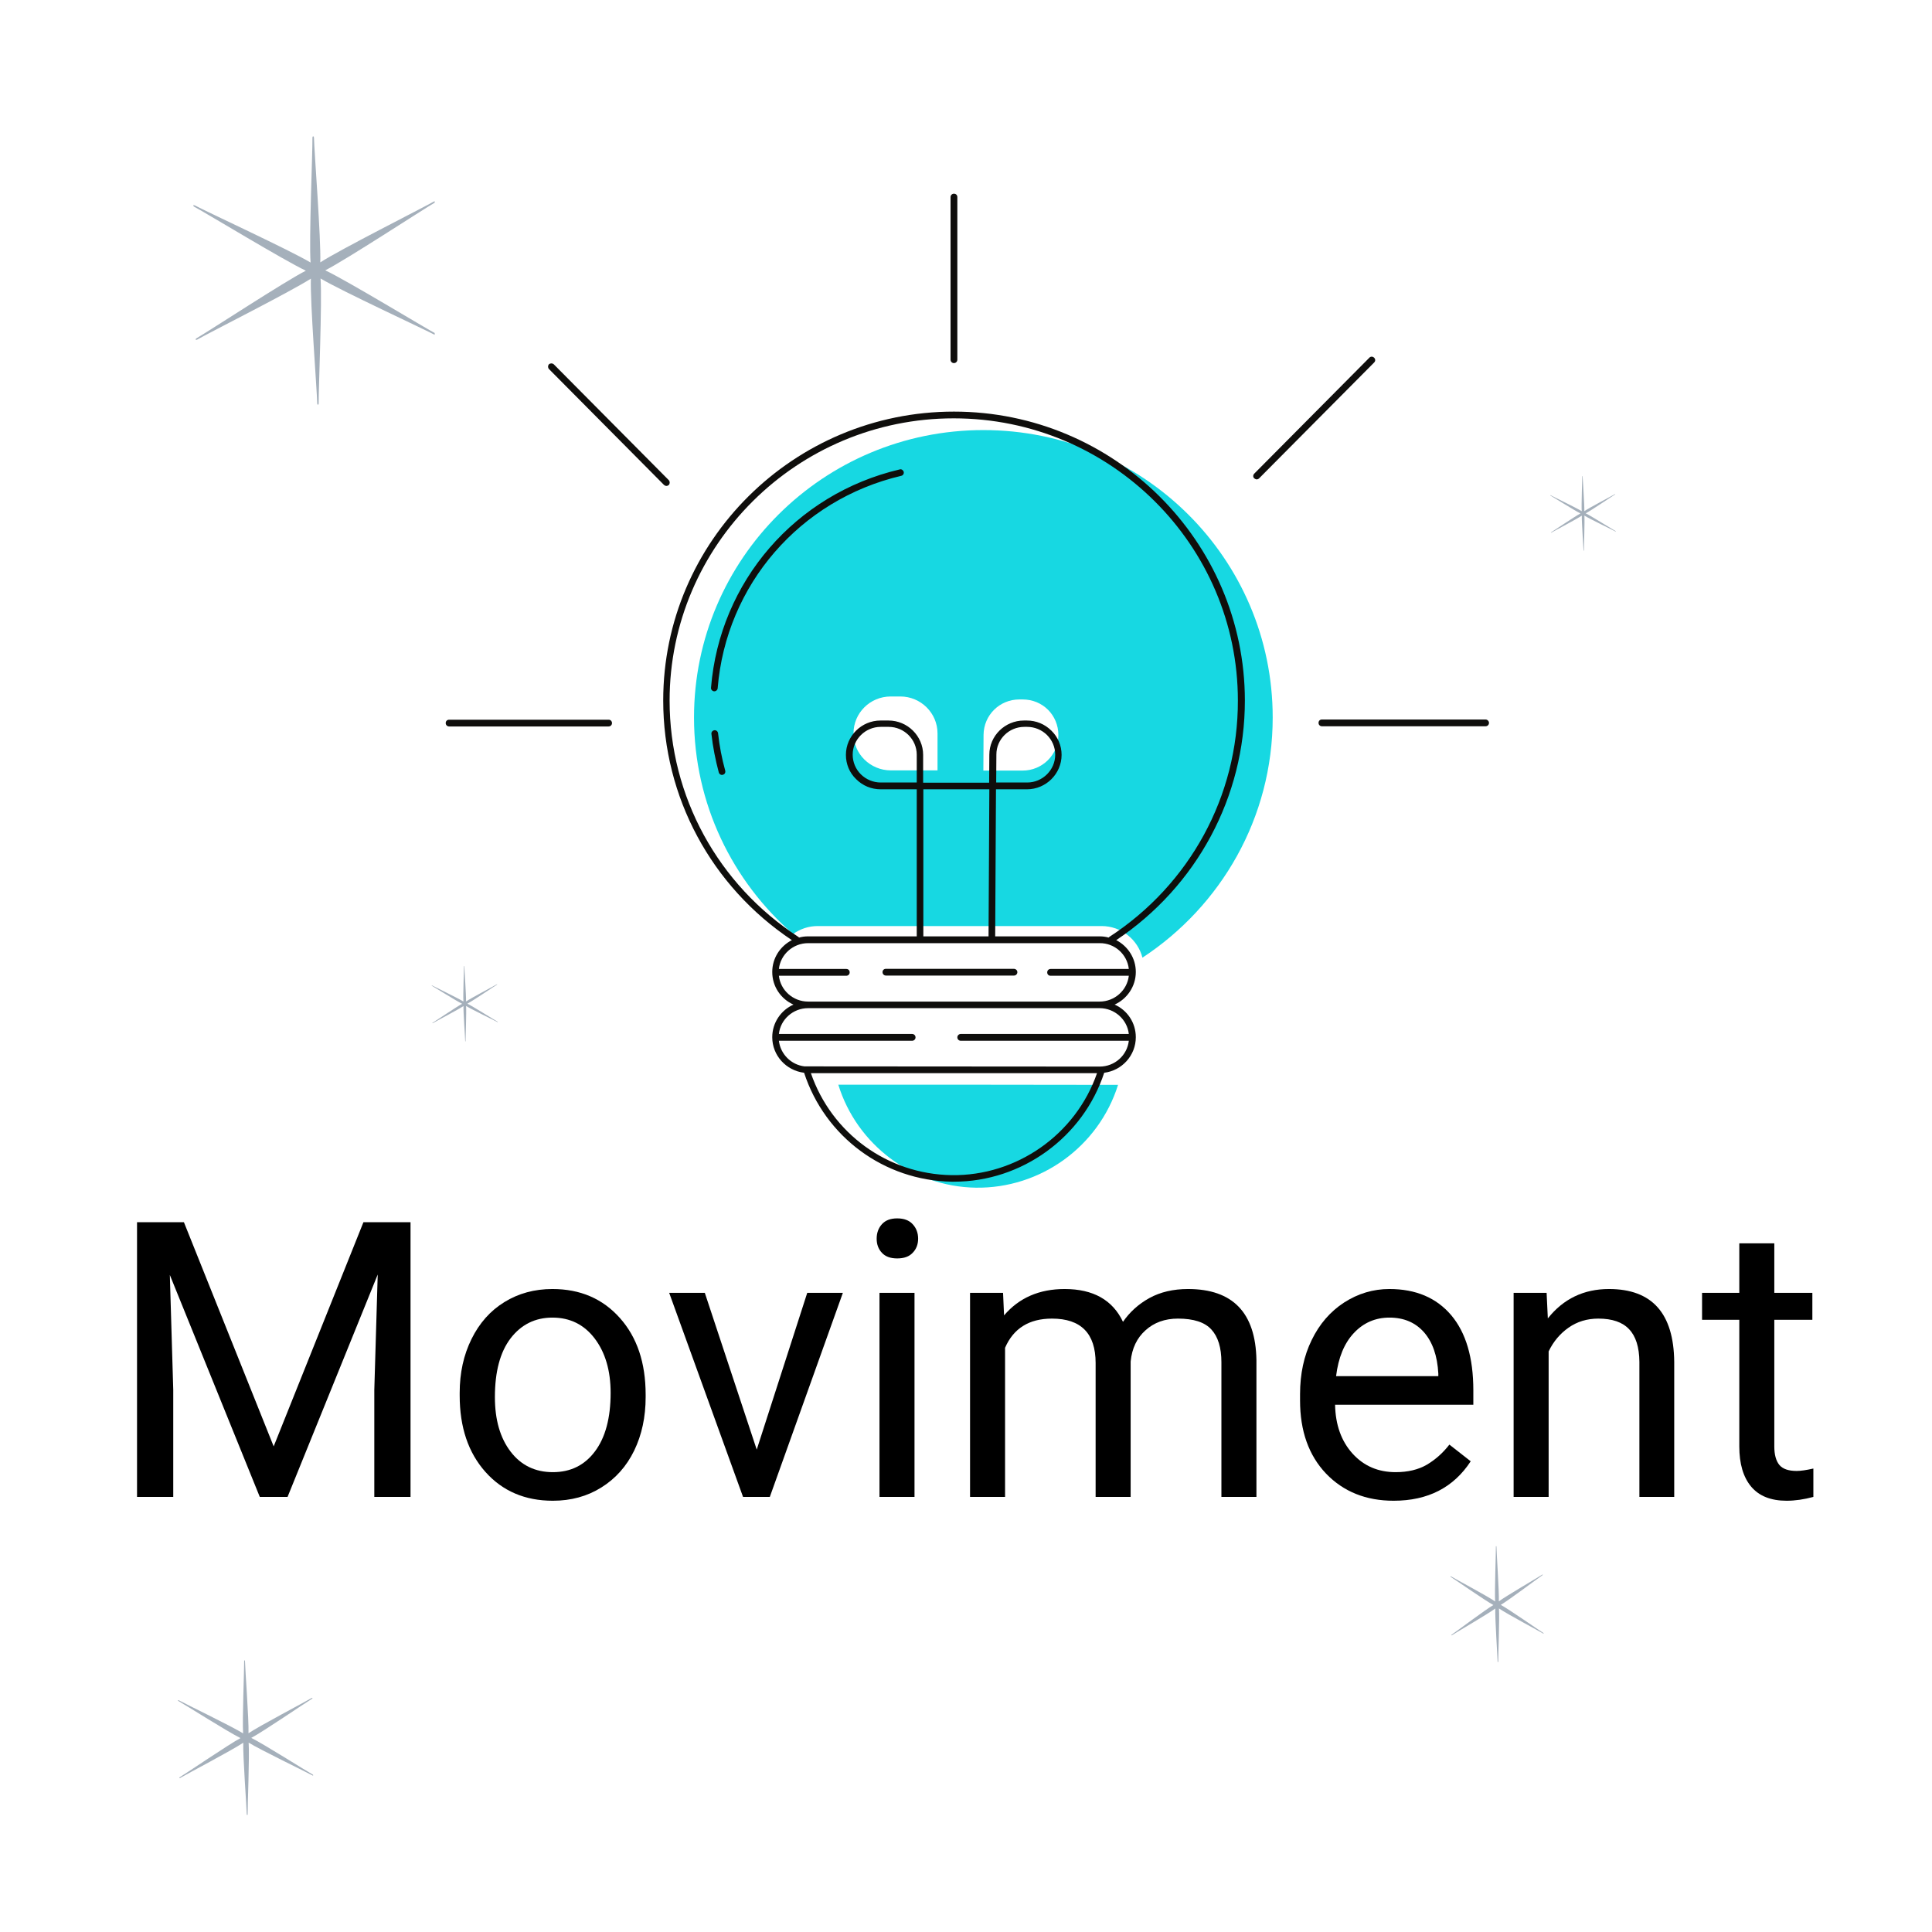 <?xml version="1.0" encoding="UTF-8"?>
<svg xmlns="http://www.w3.org/2000/svg" xmlns:xlink="http://www.w3.org/1999/xlink" width="150pt" height="150pt" viewBox="0 0 150 150" version="1.2">
<defs>
<g>
<symbol overflow="visible" id="glyph0-0">
<path style="stroke:none;" d="M 11.844 0 L 1.469 0 L 1.469 -21.328 L 11.844 -21.328 Z M 11.047 -1.234 L 11.047 -20.078 L 7.031 -10.672 Z M 2.25 -19.906 L 2.25 -1.406 L 6.188 -10.672 Z M 2.844 -0.797 L 10.391 -0.797 L 6.609 -9.672 Z M 6.609 -11.656 L 10.391 -20.531 L 2.844 -20.531 Z M 6.609 -11.656 "/>
</symbol>
<symbol overflow="visible" id="glyph0-1">
<path style="stroke:none;" d="M 6.109 -21.328 L 13.078 -3.922 L 20.047 -21.328 L 23.703 -21.328 L 23.703 0 L 20.891 0 L 20.891 -8.312 L 21.156 -17.266 L 14.156 0 L 12 0 L 5.016 -17.234 L 5.281 -8.312 L 5.281 0 L 2.469 0 L 2.469 -21.328 Z M 6.109 -21.328 "/>
</symbol>
<symbol overflow="visible" id="glyph0-2">
<path style="stroke:none;" d="M 1.328 -8.078 C 1.328 -9.629 1.633 -11.023 2.25 -12.266 C 2.863 -13.504 3.711 -14.457 4.797 -15.125 C 5.891 -15.801 7.133 -16.141 8.531 -16.141 C 10.688 -16.141 12.43 -15.391 13.766 -13.891 C 15.098 -12.398 15.766 -10.414 15.766 -7.938 L 15.766 -7.75 C 15.766 -6.207 15.469 -4.82 14.875 -3.594 C 14.281 -2.375 13.43 -1.422 12.328 -0.734 C 11.234 -0.047 9.977 0.297 8.562 0.297 C 6.406 0.297 4.66 -0.445 3.328 -1.938 C 1.992 -3.438 1.328 -5.414 1.328 -7.875 Z M 4.062 -7.75 C 4.062 -5.988 4.469 -4.578 5.281 -3.516 C 6.094 -2.453 7.188 -1.922 8.562 -1.922 C 9.938 -1.922 11.023 -2.457 11.828 -3.531 C 12.641 -4.613 13.047 -6.129 13.047 -8.078 C 13.047 -9.805 12.633 -11.211 11.812 -12.297 C 10.988 -13.379 9.895 -13.922 8.531 -13.922 C 7.188 -13.922 6.102 -13.383 5.281 -12.312 C 4.469 -11.25 4.062 -9.727 4.062 -7.75 Z M 4.062 -7.75 "/>
</symbol>
<symbol overflow="visible" id="glyph0-3">
<path style="stroke:none;" d="M 7.281 -3.672 L 11.203 -15.844 L 13.969 -15.844 L 8.297 0 L 6.219 0 L 0.484 -15.844 L 3.25 -15.844 Z M 7.281 -3.672 "/>
</symbol>
<symbol overflow="visible" id="glyph0-4">
<path style="stroke:none;" d="M 5 0 L 2.281 0 L 2.281 -15.844 L 5 -15.844 Z M 2.062 -20.047 C 2.062 -20.492 2.195 -20.867 2.469 -21.172 C 2.738 -21.473 3.133 -21.625 3.656 -21.625 C 4.188 -21.625 4.586 -21.473 4.859 -21.172 C 5.141 -20.867 5.281 -20.492 5.281 -20.047 C 5.281 -19.609 5.141 -19.242 4.859 -18.953 C 4.586 -18.66 4.188 -18.516 3.656 -18.516 C 3.133 -18.516 2.738 -18.66 2.469 -18.953 C 2.195 -19.242 2.062 -19.609 2.062 -20.047 Z M 2.062 -20.047 "/>
</symbol>
<symbol overflow="visible" id="glyph0-5">
<path style="stroke:none;" d="M 4.594 -15.844 L 4.672 -14.094 C 5.836 -15.457 7.406 -16.141 9.375 -16.141 C 11.594 -16.141 13.102 -15.289 13.906 -13.594 C 14.426 -14.352 15.109 -14.969 15.953 -15.438 C 16.805 -15.906 17.805 -16.141 18.953 -16.141 C 22.43 -16.141 24.203 -14.301 24.266 -10.625 L 24.266 0 L 21.547 0 L 21.547 -10.453 C 21.547 -11.586 21.285 -12.438 20.766 -13 C 20.254 -13.562 19.391 -13.844 18.172 -13.844 C 17.16 -13.844 16.32 -13.539 15.656 -12.938 C 14.988 -12.344 14.602 -11.535 14.5 -10.516 L 14.5 0 L 11.781 0 L 11.781 -10.391 C 11.781 -12.691 10.648 -13.844 8.391 -13.844 C 6.617 -13.844 5.406 -13.086 4.75 -11.578 L 4.75 0 L 2.031 0 L 2.031 -15.844 Z M 4.594 -15.844 "/>
</symbol>
<symbol overflow="visible" id="glyph0-6">
<path style="stroke:none;" d="M 8.625 0.297 C 6.477 0.297 4.727 -0.406 3.375 -1.812 C 2.031 -3.227 1.359 -5.117 1.359 -7.484 L 1.359 -7.984 C 1.359 -9.555 1.66 -10.957 2.266 -12.188 C 2.867 -13.426 3.707 -14.395 4.781 -15.094 C 5.863 -15.789 7.035 -16.141 8.297 -16.141 C 10.348 -16.141 11.945 -15.461 13.094 -14.109 C 14.238 -12.754 14.812 -10.812 14.812 -8.281 L 14.812 -7.156 L 4.078 -7.156 C 4.109 -5.594 4.562 -4.328 5.438 -3.359 C 6.312 -2.398 7.426 -1.922 8.781 -1.922 C 9.727 -1.922 10.535 -2.113 11.203 -2.5 C 11.867 -2.895 12.453 -3.414 12.953 -4.062 L 14.609 -2.766 C 13.273 -0.723 11.281 0.297 8.625 0.297 Z M 8.297 -13.922 C 7.203 -13.922 6.281 -13.52 5.531 -12.719 C 4.789 -11.926 4.332 -10.812 4.156 -9.375 L 12.094 -9.375 L 12.094 -9.578 C 12.02 -10.953 11.648 -12.02 10.984 -12.781 C 10.316 -13.539 9.422 -13.922 8.297 -13.922 Z M 8.297 -13.922 "/>
</symbol>
<symbol overflow="visible" id="glyph0-7">
<path style="stroke:none;" d="M 4.609 -15.844 L 4.703 -13.859 C 5.91 -15.379 7.492 -16.141 9.453 -16.141 C 12.797 -16.141 14.484 -14.25 14.516 -10.469 L 14.516 0 L 11.812 0 L 11.812 -10.484 C 11.801 -11.629 11.535 -12.473 11.016 -13.016 C 10.504 -13.566 9.707 -13.844 8.625 -13.844 C 7.75 -13.844 6.977 -13.609 6.312 -13.141 C 5.645 -12.672 5.129 -12.055 4.766 -11.297 L 4.766 0 L 2.047 0 L 2.047 -15.844 Z M 4.609 -15.844 "/>
</symbol>
<symbol overflow="visible" id="glyph0-8">
<path style="stroke:none;" d="M 5.734 -19.688 L 5.734 -15.844 L 8.688 -15.844 L 8.688 -13.75 L 5.734 -13.75 L 5.734 -3.922 C 5.734 -3.285 5.863 -2.805 6.125 -2.484 C 6.383 -2.172 6.832 -2.016 7.469 -2.016 C 7.781 -2.016 8.211 -2.078 8.766 -2.203 L 8.766 0 C 8.047 0.195 7.352 0.297 6.688 0.297 C 5.469 0.297 4.551 -0.066 3.938 -0.797 C 3.32 -1.535 3.016 -2.578 3.016 -3.922 L 3.016 -13.75 L 0.125 -13.75 L 0.125 -15.844 L 3.016 -15.844 L 3.016 -19.688 Z M 5.734 -19.688 "/>
</symbol>
</g>
<clipPath id="clip1">
  <path d="M 15 10.582 L 33.75 10.582 L 33.75 31.43 L 15 31.43 Z M 15 10.582 "/>
</clipPath>
<clipPath id="clip2">
  <path d="M 112.605 120.035 L 119.855 120.035 L 119.855 129.035 L 112.605 129.035 Z M 112.605 120.035 "/>
</clipPath>
<clipPath id="clip3">
  <path d="M 120.363 36.957 L 125.453 36.957 L 125.453 42.766 L 120.363 42.766 Z M 120.363 36.957 "/>
</clipPath>
<clipPath id="clip4">
  <path d="M 33.516 75 L 38.652 75 L 38.652 80.863 L 33.516 80.863 Z M 33.516 75 "/>
</clipPath>
<clipPath id="clip5">
  <path d="M 13.809 128.902 L 24.309 128.902 L 24.309 140.902 L 13.809 140.902 Z M 13.809 128.902 "/>
</clipPath>
<clipPath id="clip6">
  <path d="M 53.867 33.254 L 98.922 33.254 L 98.922 92.211 L 53.867 92.211 Z M 53.867 33.254 "/>
</clipPath>
<clipPath id="clip7">
  <path d="M 34.605 15.039 L 115.605 15.039 L 115.605 91.746 L 34.605 91.746 Z M 34.605 15.039 "/>
</clipPath>
</defs>
<g id="surface1">
<rect x="0" y="0" width="150" height="150" style="fill:rgb(100%,100%,100%);fill-opacity:1;stroke:none;"/>
<rect x="0" y="0" width="150" height="150" style="fill:rgb(100%,100%,100%);fill-opacity:1;stroke:none;"/>
<rect x="0" y="0" width="150" height="150" style="fill:rgb(100%,100%,100%);fill-opacity:1;stroke:none;"/>
<g style="fill:rgb(0%,0%,0%);fill-opacity:1;">
  <use xlink:href="#glyph0-1" x="8.17" y="116.22"/>
  <use xlink:href="#glyph0-2" x="34.362" y="116.22"/>
  <use xlink:href="#glyph0-3" x="51.471" y="116.22"/>
  <use xlink:href="#glyph0-4" x="66.002" y="116.22"/>
  <use xlink:href="#glyph0-5" x="73.283" y="116.22"/>
  <use xlink:href="#glyph0-6" x="99.577" y="116.22"/>
  <use xlink:href="#glyph0-7" x="115.47" y="116.22"/>
  <use xlink:href="#glyph0-8" x="132.023" y="116.22"/>
</g>
<g clip-path="url(#clip1)" clip-rule="nonzero">
<path style=" stroke:none;fill-rule:evenodd;fill:rgb(64.709%,69.019%,73.329%);fill-opacity:1;" d="M 24.312 10.578 C 24.355 10.598 24.371 10.641 24.375 10.684 C 24.398 11.773 24.93 18.559 24.867 20.371 C 26.434 19.355 32.711 16.199 33.688 15.645 C 33.727 15.621 33.773 15.613 33.812 15.637 C 33.812 15.68 33.785 15.715 33.746 15.738 C 32.773 16.301 26.922 20.137 25.254 20.988 C 26.953 21.789 32.938 25.43 33.93 25.957 C 33.969 25.98 34 26.016 33.996 26.059 C 33.961 26.082 33.914 26.078 33.871 26.055 C 32.879 25.531 26.492 22.582 24.887 21.621 C 25.02 23.434 24.727 30.23 24.742 31.32 C 24.742 31.363 24.727 31.406 24.688 31.426 C 24.645 31.406 24.629 31.367 24.629 31.32 C 24.605 30.23 24.07 23.449 24.137 21.633 C 22.566 22.648 16.289 25.805 15.316 26.363 C 15.273 26.387 15.227 26.395 15.191 26.371 C 15.188 26.324 15.215 26.289 15.254 26.266 C 16.227 25.703 22.078 21.867 23.746 21.016 C 22.051 20.219 16.062 16.578 15.074 16.047 C 15.031 16.023 15 15.988 15.004 15.945 C 15.043 15.922 15.086 15.926 15.129 15.949 C 16.121 16.477 22.508 19.422 24.113 20.383 C 23.984 18.574 24.273 11.777 24.258 10.688 C 24.258 10.641 24.273 10.598 24.312 10.578 "/>
</g>
<g clip-path="url(#clip2)" clip-rule="nonzero">
<path style=" stroke:none;fill-rule:evenodd;fill:rgb(64.709%,69.019%,73.329%);fill-opacity:1;" d="M 116.16 120.035 C 116.176 120.043 116.184 120.062 116.184 120.082 C 116.191 120.559 116.395 123.535 116.371 124.328 C 116.969 123.887 119.363 122.5 119.734 122.258 C 119.75 122.246 119.766 122.242 119.781 122.254 C 119.781 122.273 119.773 122.289 119.758 122.297 C 119.387 122.547 117.156 124.227 116.52 124.602 C 117.164 124.949 119.449 126.547 119.824 126.781 C 119.84 126.789 119.852 126.805 119.852 126.824 C 119.836 126.836 119.82 126.832 119.805 126.824 C 119.426 126.594 116.992 125.301 116.379 124.879 C 116.43 125.672 116.316 128.652 116.324 129.129 C 116.324 129.152 116.316 129.168 116.301 129.18 C 116.285 129.168 116.281 129.152 116.281 129.133 C 116.27 128.652 116.066 125.68 116.094 124.883 C 115.496 125.328 113.102 126.711 112.73 126.957 C 112.715 126.969 112.695 126.969 112.68 126.961 C 112.68 126.941 112.691 126.926 112.707 126.914 C 113.078 126.668 115.309 124.984 115.945 124.613 C 115.297 124.262 113.016 122.668 112.637 122.434 C 112.621 122.422 112.609 122.41 112.609 122.391 C 112.625 122.379 112.641 122.379 112.66 122.391 C 113.039 122.621 115.473 123.914 116.082 124.336 C 116.035 123.543 116.145 120.559 116.141 120.082 C 116.137 120.062 116.145 120.043 116.16 120.035 "/>
</g>
<g clip-path="url(#clip3)" clip-rule="nonzero">
<path style=" stroke:none;fill-rule:evenodd;fill:rgb(64.709%,69.019%,73.329%);fill-opacity:1;" d="M 122.859 36.961 C 122.871 36.965 122.875 36.977 122.875 36.992 C 122.883 37.293 123.023 39.18 123.008 39.684 C 123.426 39.402 125.109 38.523 125.371 38.371 C 125.383 38.363 125.395 38.359 125.406 38.367 C 125.406 38.379 125.398 38.391 125.387 38.395 C 125.125 38.551 123.559 39.621 123.113 39.855 C 123.566 40.078 125.172 41.09 125.438 41.238 C 125.445 41.246 125.453 41.254 125.453 41.266 C 125.445 41.273 125.434 41.27 125.422 41.266 C 125.156 41.117 123.441 40.301 123.012 40.031 C 123.047 40.535 122.969 42.426 122.977 42.727 C 122.977 42.742 122.969 42.754 122.961 42.758 C 122.949 42.754 122.945 42.742 122.945 42.73 C 122.938 42.426 122.793 40.539 122.812 40.035 C 122.391 40.316 120.711 41.195 120.449 41.352 C 120.438 41.355 120.426 41.359 120.414 41.352 C 120.414 41.34 120.422 41.332 120.434 41.324 C 120.691 41.168 122.262 40.102 122.707 39.863 C 122.254 39.641 120.648 38.629 120.383 38.48 C 120.371 38.477 120.363 38.465 120.363 38.453 C 120.375 38.445 120.387 38.449 120.398 38.453 C 120.664 38.602 122.375 39.422 122.805 39.688 C 122.77 39.184 122.848 37.293 122.844 36.992 C 122.844 36.977 122.848 36.965 122.859 36.961 "/>
</g>
<g clip-path="url(#clip4)" clip-rule="nonzero">
<path style=" stroke:none;fill-rule:evenodd;fill:rgb(64.709%,69.019%,73.329%);fill-opacity:1;" d="M 36.031 75 C 36.043 75.008 36.051 75.02 36.051 75.031 C 36.055 75.336 36.199 77.242 36.184 77.754 C 36.605 77.469 38.305 76.582 38.566 76.426 C 38.578 76.418 38.59 76.418 38.602 76.422 C 38.602 76.434 38.594 76.445 38.582 76.453 C 38.32 76.609 36.738 77.688 36.285 77.926 C 36.746 78.152 38.363 79.176 38.633 79.324 C 38.645 79.328 38.652 79.34 38.652 79.352 C 38.641 79.359 38.629 79.355 38.617 79.352 C 38.348 79.203 36.621 78.375 36.188 78.105 C 36.223 78.613 36.145 80.523 36.148 80.828 C 36.148 80.844 36.145 80.855 36.133 80.859 C 36.121 80.855 36.117 80.844 36.117 80.828 C 36.113 80.523 35.969 78.617 35.984 78.109 C 35.562 78.395 33.863 79.281 33.602 79.438 C 33.59 79.441 33.578 79.445 33.566 79.438 C 33.566 79.426 33.574 79.418 33.586 79.41 C 33.848 79.25 35.43 78.176 35.879 77.934 C 35.422 77.711 33.801 76.688 33.535 76.539 C 33.523 76.531 33.516 76.523 33.516 76.512 C 33.527 76.504 33.539 76.504 33.551 76.512 C 33.82 76.66 35.547 77.488 35.98 77.758 C 35.945 77.246 36.023 75.34 36.02 75.031 C 36.016 75.02 36.023 75.008 36.031 75 "/>
</g>
<g clip-path="url(#clip5)" clip-rule="nonzero">
<path style=" stroke:none;fill-rule:evenodd;fill:rgb(64.709%,69.019%,73.329%);fill-opacity:1;" d="M 18.988 128.902 C 19.008 128.914 19.02 128.938 19.02 128.965 C 19.031 129.594 19.328 133.52 19.293 134.57 C 20.164 133.984 23.652 132.156 24.191 131.836 C 24.215 131.82 24.242 131.816 24.262 131.828 C 24.262 131.855 24.25 131.875 24.227 131.891 C 23.688 132.215 20.438 134.438 19.508 134.93 C 20.453 135.391 23.777 137.5 24.328 137.805 C 24.352 137.82 24.367 137.84 24.367 137.863 C 24.344 137.879 24.32 137.875 24.297 137.863 C 23.742 137.559 20.195 135.852 19.305 135.297 C 19.379 136.344 19.215 140.277 19.227 140.91 C 19.227 140.938 19.215 140.961 19.195 140.973 C 19.172 140.961 19.16 140.938 19.16 140.91 C 19.148 140.281 18.852 136.352 18.887 135.305 C 18.016 135.891 14.531 137.719 13.988 138.039 C 13.965 138.055 13.941 138.059 13.918 138.043 C 13.918 138.02 13.934 138 13.953 137.984 C 14.496 137.66 17.746 135.438 18.672 134.945 C 17.727 134.484 14.402 132.375 13.852 132.066 C 13.832 132.055 13.812 132.035 13.816 132.008 C 13.836 131.996 13.863 132 13.887 132.012 C 14.438 132.316 17.984 134.023 18.875 134.578 C 18.805 133.531 18.965 129.594 18.957 128.965 C 18.953 128.938 18.965 128.914 18.988 128.902 "/>
</g>
<g clip-path="url(#clip6)" clip-rule="nonzero">
<path style=" stroke:none;fill-rule:nonzero;fill:rgb(9.019%,84.709%,88.629%);fill-opacity:1;" d="M 76.348 33.391 C 63.934 33.391 53.883 43.391 53.883 55.707 C 53.883 62.406 56.867 68.426 61.574 72.516 C 62.117 72.129 62.77 71.898 63.484 71.898 L 85.527 71.898 C 87.051 71.898 88.34 72.949 88.699 74.352 C 94.789 70.355 98.812 63.504 98.812 55.707 C 98.812 43.379 88.762 33.391 76.348 33.391 Z M 86.805 84.23 C 85.297 89.031 80.777 92.285 75.758 92.211 C 70.863 92.133 66.531 88.891 65.086 84.215 C 72.324 84.215 79.562 84.215 86.805 84.23 "/>
</g>
<path style=" stroke:none;fill-rule:nonzero;fill:rgb(100%,100%,100%);fill-opacity:1;" d="M 86.383 83.074 L 61.73 83.074 C 60.891 83.074 60.207 82.395 60.207 81.559 L 60.207 79.555 C 60.207 78.719 60.891 78.043 61.73 78.043 L 86.383 78.043 C 87.223 78.043 87.906 78.719 87.906 79.555 L 87.906 81.559 C 87.922 82.379 87.223 83.074 86.383 83.074 Z M 87.922 76.48 L 87.922 74.477 C 87.922 73.645 87.238 72.965 86.398 72.965 L 61.73 72.965 C 60.891 72.965 60.207 73.645 60.207 74.477 L 60.207 76.48 C 60.207 77.316 60.891 77.996 61.73 77.996 L 86.383 77.996 C 87.223 78.012 87.922 77.316 87.922 76.48 Z M 81.367 55.105 C 80.852 54.598 80.168 54.305 79.395 54.305 L 79.145 54.305 C 77.605 54.305 76.379 55.523 76.363 57.051 L 76.348 59.828 L 79.395 59.828 C 80.93 59.828 82.172 58.594 82.172 57.066 C 82.172 56.297 81.863 55.602 81.367 55.105 Z M 72.789 56.941 L 72.789 59.812 L 69.156 59.812 C 68.363 59.812 67.633 59.488 67.105 58.965 C 66.578 58.441 66.266 57.73 66.266 56.941 C 66.266 55.355 67.555 54.074 69.156 54.074 L 69.902 54.074 C 71.484 54.074 72.789 55.355 72.789 56.941 "/>
<g clip-path="url(#clip7)" clip-rule="nonzero">
<path style=" stroke:none;fill-rule:nonzero;fill:rgb(5.879%,5.489%,4.709%);fill-opacity:1;" d="M 78.988 75.48 C 78.988 75.617 78.879 75.742 78.727 75.742 L 68.781 75.742 C 68.645 75.742 68.52 75.633 68.52 75.48 C 68.52 75.324 68.629 75.219 68.781 75.219 L 78.727 75.219 C 78.879 75.23 78.988 75.34 78.988 75.48 Z M 106.688 28.145 L 97.754 37.141 C 97.707 37.188 97.633 37.219 97.57 37.219 C 97.508 37.219 97.445 37.188 97.383 37.141 C 97.273 37.047 97.273 36.879 97.383 36.77 L 106.316 27.773 C 106.41 27.664 106.578 27.664 106.688 27.773 C 106.797 27.883 106.797 28.035 106.688 28.145 Z M 42.621 28.652 C 42.527 28.543 42.527 28.391 42.621 28.281 C 42.73 28.191 42.887 28.191 42.992 28.281 L 51.926 37.281 C 52.02 37.387 52.02 37.543 51.926 37.652 C 51.879 37.695 51.816 37.727 51.738 37.727 C 51.68 37.727 51.602 37.695 51.555 37.652 Z M 73.801 27.926 L 73.801 15.301 C 73.801 15.164 73.91 15.039 74.062 15.039 C 74.219 15.039 74.328 15.148 74.328 15.301 L 74.328 27.926 C 74.328 28.066 74.219 28.191 74.062 28.191 C 73.91 28.191 73.801 28.066 73.801 27.926 Z M 115.605 56.125 C 115.605 56.266 115.496 56.387 115.34 56.387 L 102.633 56.387 C 102.492 56.387 102.371 56.281 102.371 56.125 C 102.371 55.969 102.477 55.863 102.633 55.863 L 115.34 55.863 C 115.48 55.863 115.605 55.984 115.605 56.125 Z M 47.516 56.141 C 47.516 56.281 47.406 56.402 47.25 56.402 L 34.867 56.402 C 34.73 56.402 34.605 56.293 34.605 56.141 C 34.605 55.984 34.715 55.879 34.867 55.879 L 47.266 55.879 C 47.406 55.879 47.516 56 47.516 56.141 Z M 56.309 59.844 C 56.34 59.984 56.262 60.121 56.121 60.152 C 56.105 60.152 56.074 60.168 56.059 60.168 C 55.949 60.168 55.84 60.09 55.809 59.984 C 55.547 58.996 55.344 57.992 55.234 56.973 C 55.219 56.836 55.328 56.711 55.469 56.695 C 55.609 56.68 55.734 56.789 55.75 56.926 C 55.855 57.898 56.043 58.887 56.309 59.844 Z M 70.164 36.633 C 70.195 36.77 70.117 36.91 69.977 36.941 C 62.102 38.793 56.371 45.414 55.719 53.441 C 55.703 53.578 55.594 53.672 55.453 53.672 L 55.438 53.672 C 55.297 53.656 55.188 53.531 55.203 53.395 C 55.871 45.152 61.762 38.344 69.855 36.445 C 69.977 36.402 70.117 36.492 70.164 36.633 Z M 77.344 60.754 L 77.359 58.578 C 77.359 57.391 78.336 56.434 79.531 56.434 L 79.75 56.434 C 80.324 56.434 80.883 56.664 81.289 57.066 C 81.691 57.469 81.926 58.008 81.926 58.594 C 81.926 59.781 80.945 60.754 79.75 60.754 Z M 86.121 72.746 L 86.074 72.793 C 85.855 72.73 85.621 72.699 85.375 72.699 L 77.266 72.699 L 77.328 61.281 L 79.734 61.281 C 81.211 61.281 82.422 60.074 82.422 58.609 C 82.422 57.898 82.141 57.223 81.629 56.727 C 81.117 56.219 80.449 55.941 79.719 55.941 L 79.5 55.941 C 78.027 55.941 76.812 57.129 76.812 58.594 L 76.797 60.77 L 71.672 60.77 L 71.672 58.609 C 71.672 57.145 70.461 55.941 68.984 55.941 L 68.363 55.941 C 66.887 55.941 65.676 57.145 65.676 58.609 C 65.676 59.32 65.953 60 66.469 60.492 C 66.98 61.004 67.648 61.281 68.379 61.281 L 71.176 61.281 L 71.176 72.699 L 62.738 72.699 C 62.492 72.699 62.258 72.73 62.039 72.793 L 61.992 72.746 C 55.734 68.672 51.988 61.82 51.988 54.395 C 51.988 42.312 61.883 32.48 74.047 32.48 C 86.211 32.48 96.109 42.312 96.109 54.395 C 96.125 61.805 92.379 68.672 86.121 72.746 Z M 76.75 72.699 L 71.688 72.699 L 71.688 61.281 L 76.812 61.281 Z M 71.176 60.754 L 68.379 60.754 C 67.805 60.754 67.246 60.523 66.84 60.121 C 66.438 59.723 66.203 59.18 66.203 58.594 C 66.203 57.406 67.184 56.434 68.379 56.434 L 69 56.434 C 70.195 56.434 71.176 57.406 71.176 58.594 Z M 87.641 75.23 L 81.566 75.23 C 81.426 75.23 81.305 75.34 81.305 75.496 C 81.305 75.648 81.414 75.758 81.566 75.758 L 87.641 75.758 C 87.516 76.883 86.539 77.762 85.375 77.762 L 62.738 77.762 C 61.574 77.762 60.594 76.883 60.473 75.758 L 65.707 75.758 C 65.848 75.758 65.969 75.648 65.969 75.496 C 65.969 75.34 65.863 75.23 65.707 75.23 L 60.473 75.23 C 60.594 74.105 61.574 73.227 62.738 73.227 L 85.375 73.227 C 86.539 73.211 87.516 74.09 87.641 75.23 Z M 87.641 80.277 L 74.594 80.277 C 74.453 80.277 74.328 80.387 74.328 80.543 C 74.328 80.68 74.438 80.805 74.594 80.805 L 87.641 80.805 C 87.516 81.93 86.555 82.809 85.375 82.809 L 62.461 82.793 C 61.418 82.672 60.594 81.836 60.473 80.805 L 70.816 80.805 C 70.957 80.805 71.082 80.695 71.082 80.543 C 71.082 80.402 70.973 80.277 70.816 80.277 L 60.473 80.277 C 60.594 79.152 61.574 78.273 62.738 78.273 L 85.375 78.273 C 86.539 78.273 87.516 79.152 87.641 80.277 Z M 73.879 91.238 C 68.906 91.16 64.57 87.996 62.957 83.32 L 85.172 83.32 C 83.523 88.09 78.926 91.312 73.879 91.238 Z M 74.062 31.957 C 61.621 31.957 51.492 42.02 51.492 54.383 C 51.492 61.883 55.219 68.812 61.48 72.992 C 60.578 73.457 59.957 74.383 59.957 75.465 C 59.957 76.59 60.625 77.562 61.605 77.996 C 60.641 78.426 59.957 79.398 59.957 80.527 C 59.957 81.945 61.031 83.117 62.43 83.289 C 64.059 88.273 68.641 91.652 73.879 91.746 L 74.062 91.746 C 79.332 91.746 84.086 88.305 85.73 83.289 C 87.113 83.117 88.184 81.945 88.184 80.527 C 88.184 79.398 87.516 78.426 86.539 77.996 C 87.5 77.562 88.184 76.59 88.184 75.465 C 88.184 74.383 87.562 73.457 86.664 72.992 C 92.922 68.812 96.652 61.867 96.652 54.383 C 96.637 42.02 86.508 31.957 74.062 31.957 "/>
</g>
</g>
</svg>
